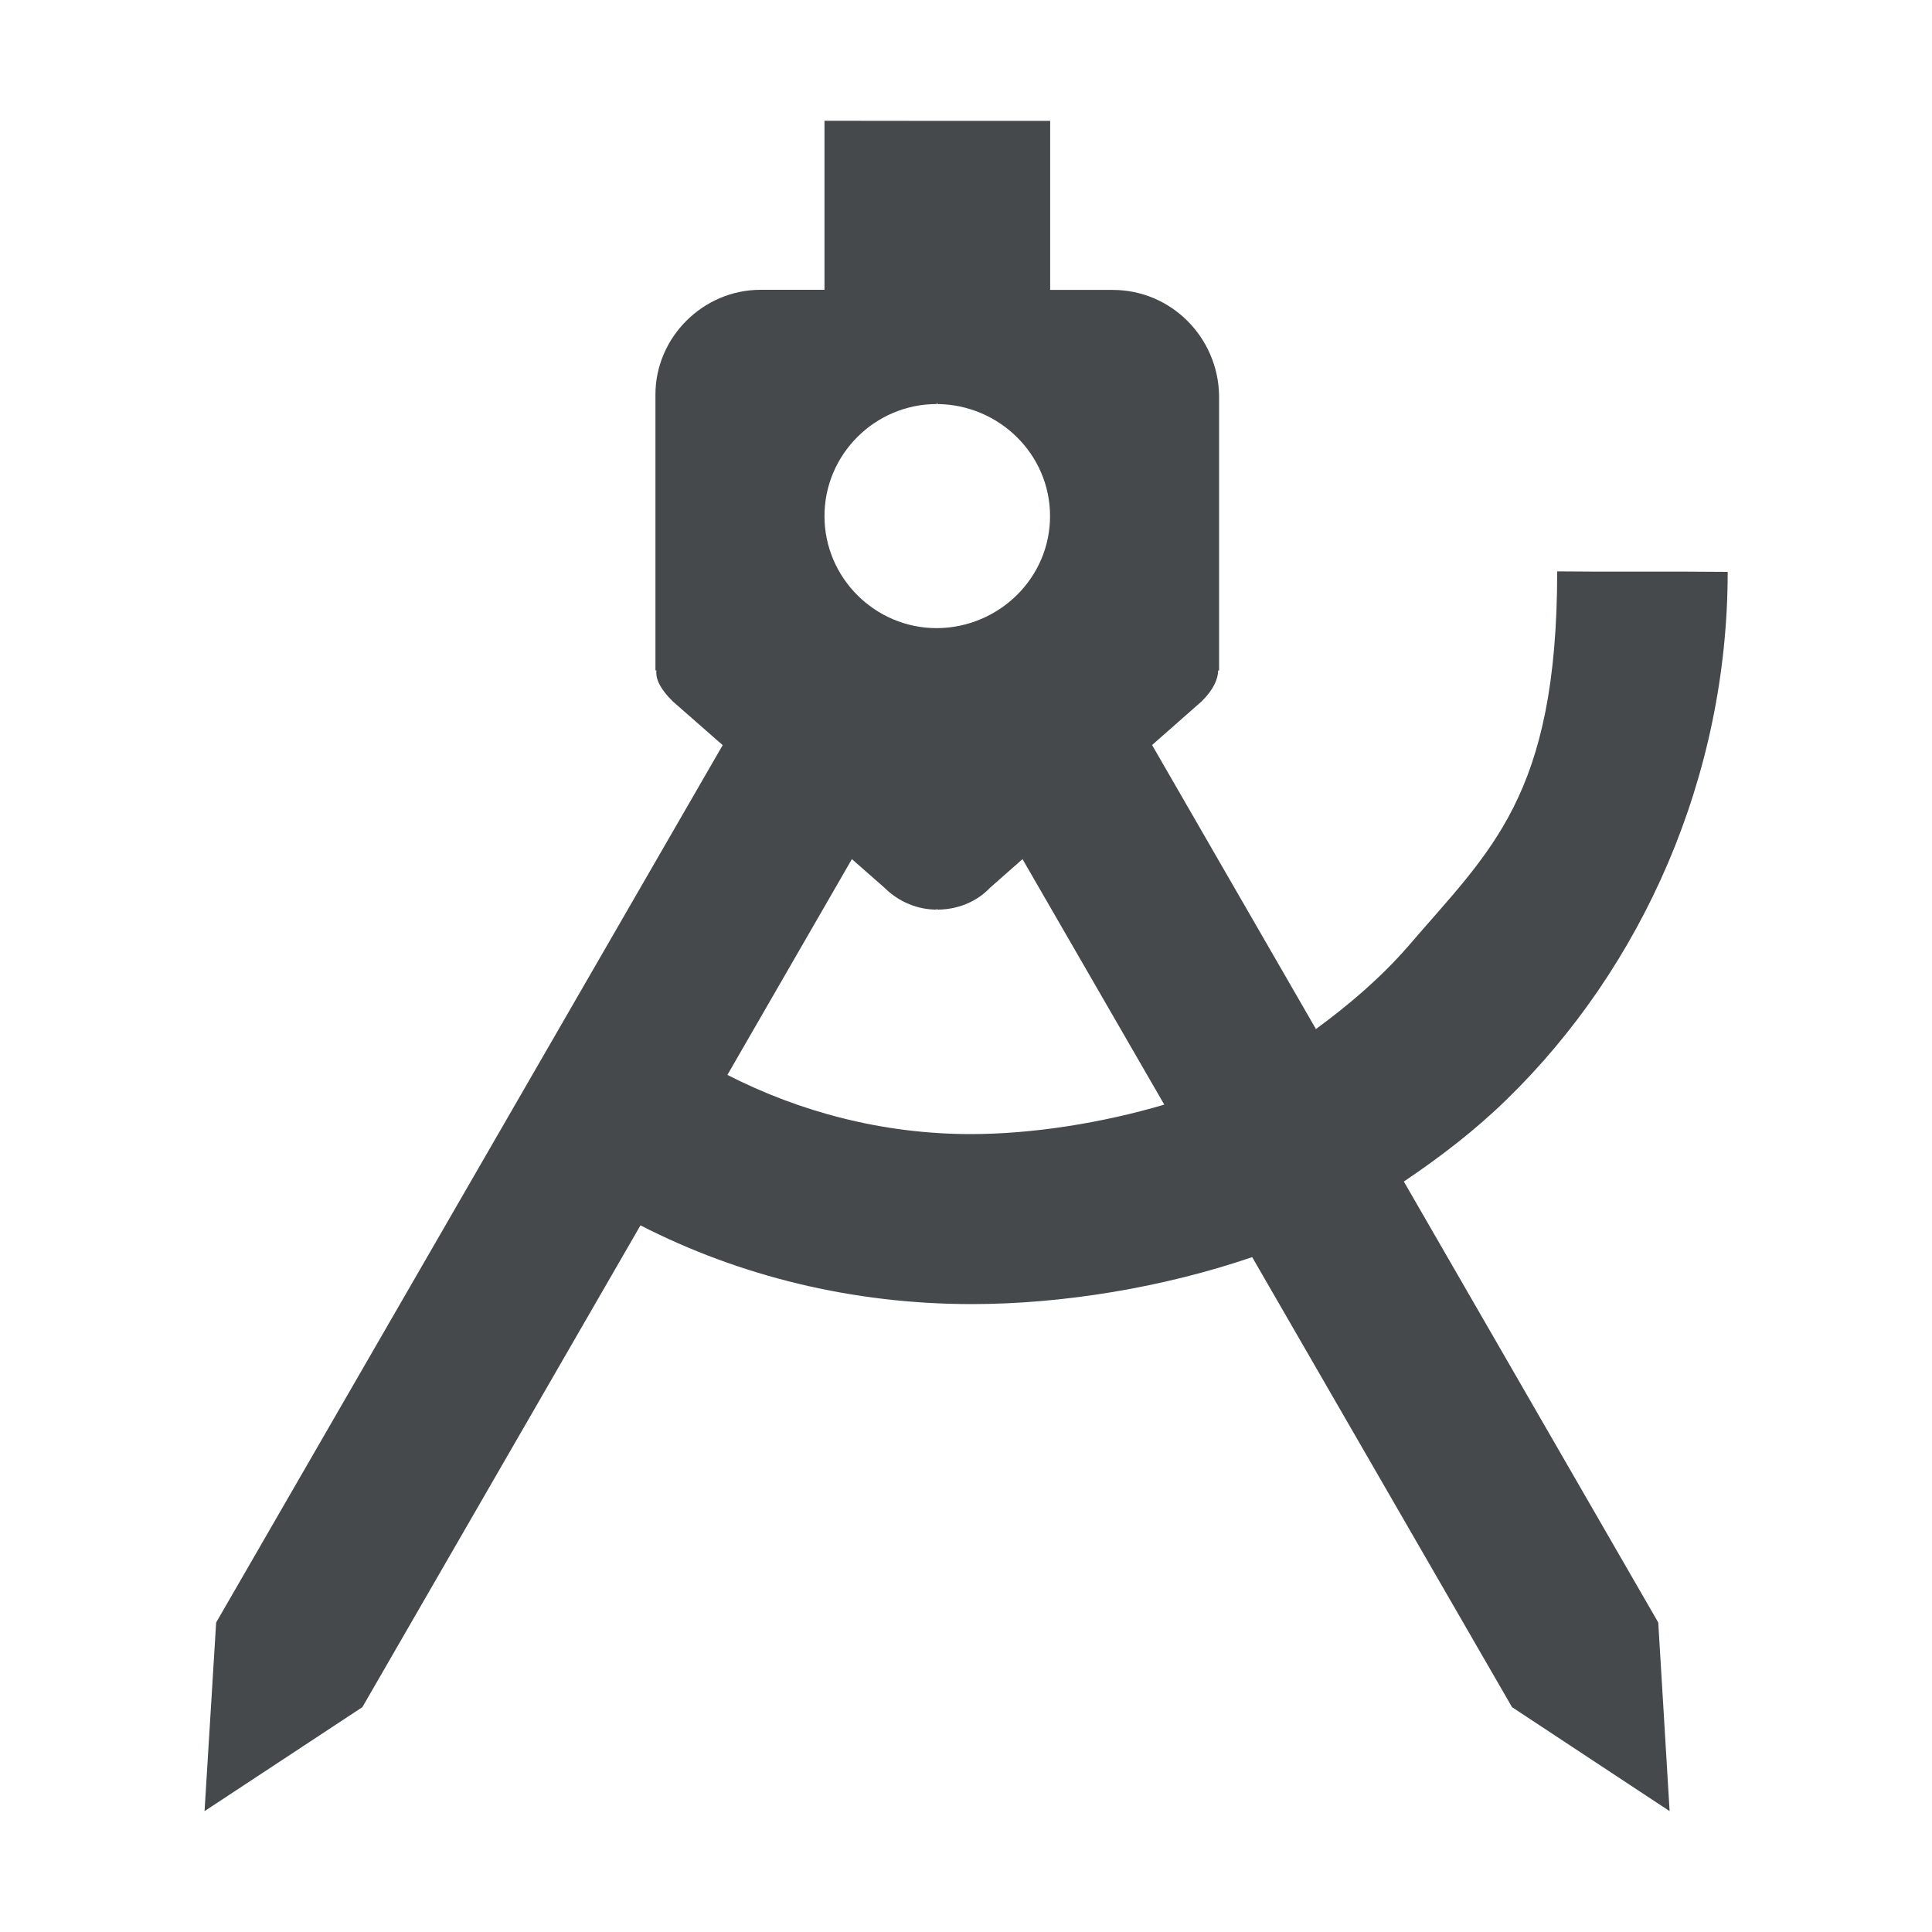 <?xml version="1.0" encoding="UTF-8"?>
<!-- Created with Inkscape (http://www.inkscape.org/) -->
<svg width="16" height="16" version="1.1" xmlns="http://www.w3.org/2000/svg" xmlns:cc="http://creativecommons.org/ns#" xmlns:dc="http://purl.org/dc/elements/1.1/" xmlns:rdf="http://www.w3.org/1999/02/22-rdf-syntax-ns#">
	<defs>
		<style id="current-color-scheme" type="text/css">.ColorScheme-Text {color:#090d11;}.ColorScheme-Background{color:#ffffff;}</style>
	</defs>
	<path id="c" class="ColorScheme-Text" d="m6.828 1v1.4h-0.529c-0.478 0-0.871 0.395-0.871 0.867v2.285h0.008c-0.008 0.075 0.036 0.158 0.135 0.256l0.414 0.363-4.195 7.266-0.096 1.562 1.307-0.861 2.303-3.99c0.822 0.421 1.757 0.652 2.744 0.652 0.754 0 1.588-0.138 2.322-0.389l2.152 3.727 1.305 0.861-0.094-1.562-2.107-3.652c0.303-0.204 0.592-0.426 0.85-0.678 1.125-1.094 1.832-2.676 1.832-4.371-0.48-0.005-0.987 7.471e-4 -1.412-0.004-6.04e-4 1.868-0.556 2.312-1.232 3.102-0.227 0.261-0.488 0.484-0.766 0.688l-1.357-2.352 0.41-0.361c0.099-0.097 0.137-0.188 0.137-0.256h0.008v-2.277c-0.008-0.48-0.395-0.875-0.881-0.875h-0.518v-1.4h-0.939zm0.93 2.334 0.006 0.012c0.511 0.006 0.932 0.416 0.932 0.928 0 0.512-0.421 0.922-0.932 0.928h-0.006c-0.511 0-0.93-0.416-0.93-0.928 0-0.512 0.419-0.928 0.93-0.928zm-0.703 3.781 0.271 0.238c0.121 0.12 0.278 0.18 0.43 0.18v-0.008l0.008 0.008c0.159 0 0.32-0.06 0.434-0.18l0.27-0.238 1.174 2.033c-0.521 0.154-1.097 0.244-1.602 0.244-0.729 0-1.415-0.183-2.016-0.49z" style="fill-opacity:.75;fill:currentColor"/>
</svg>
